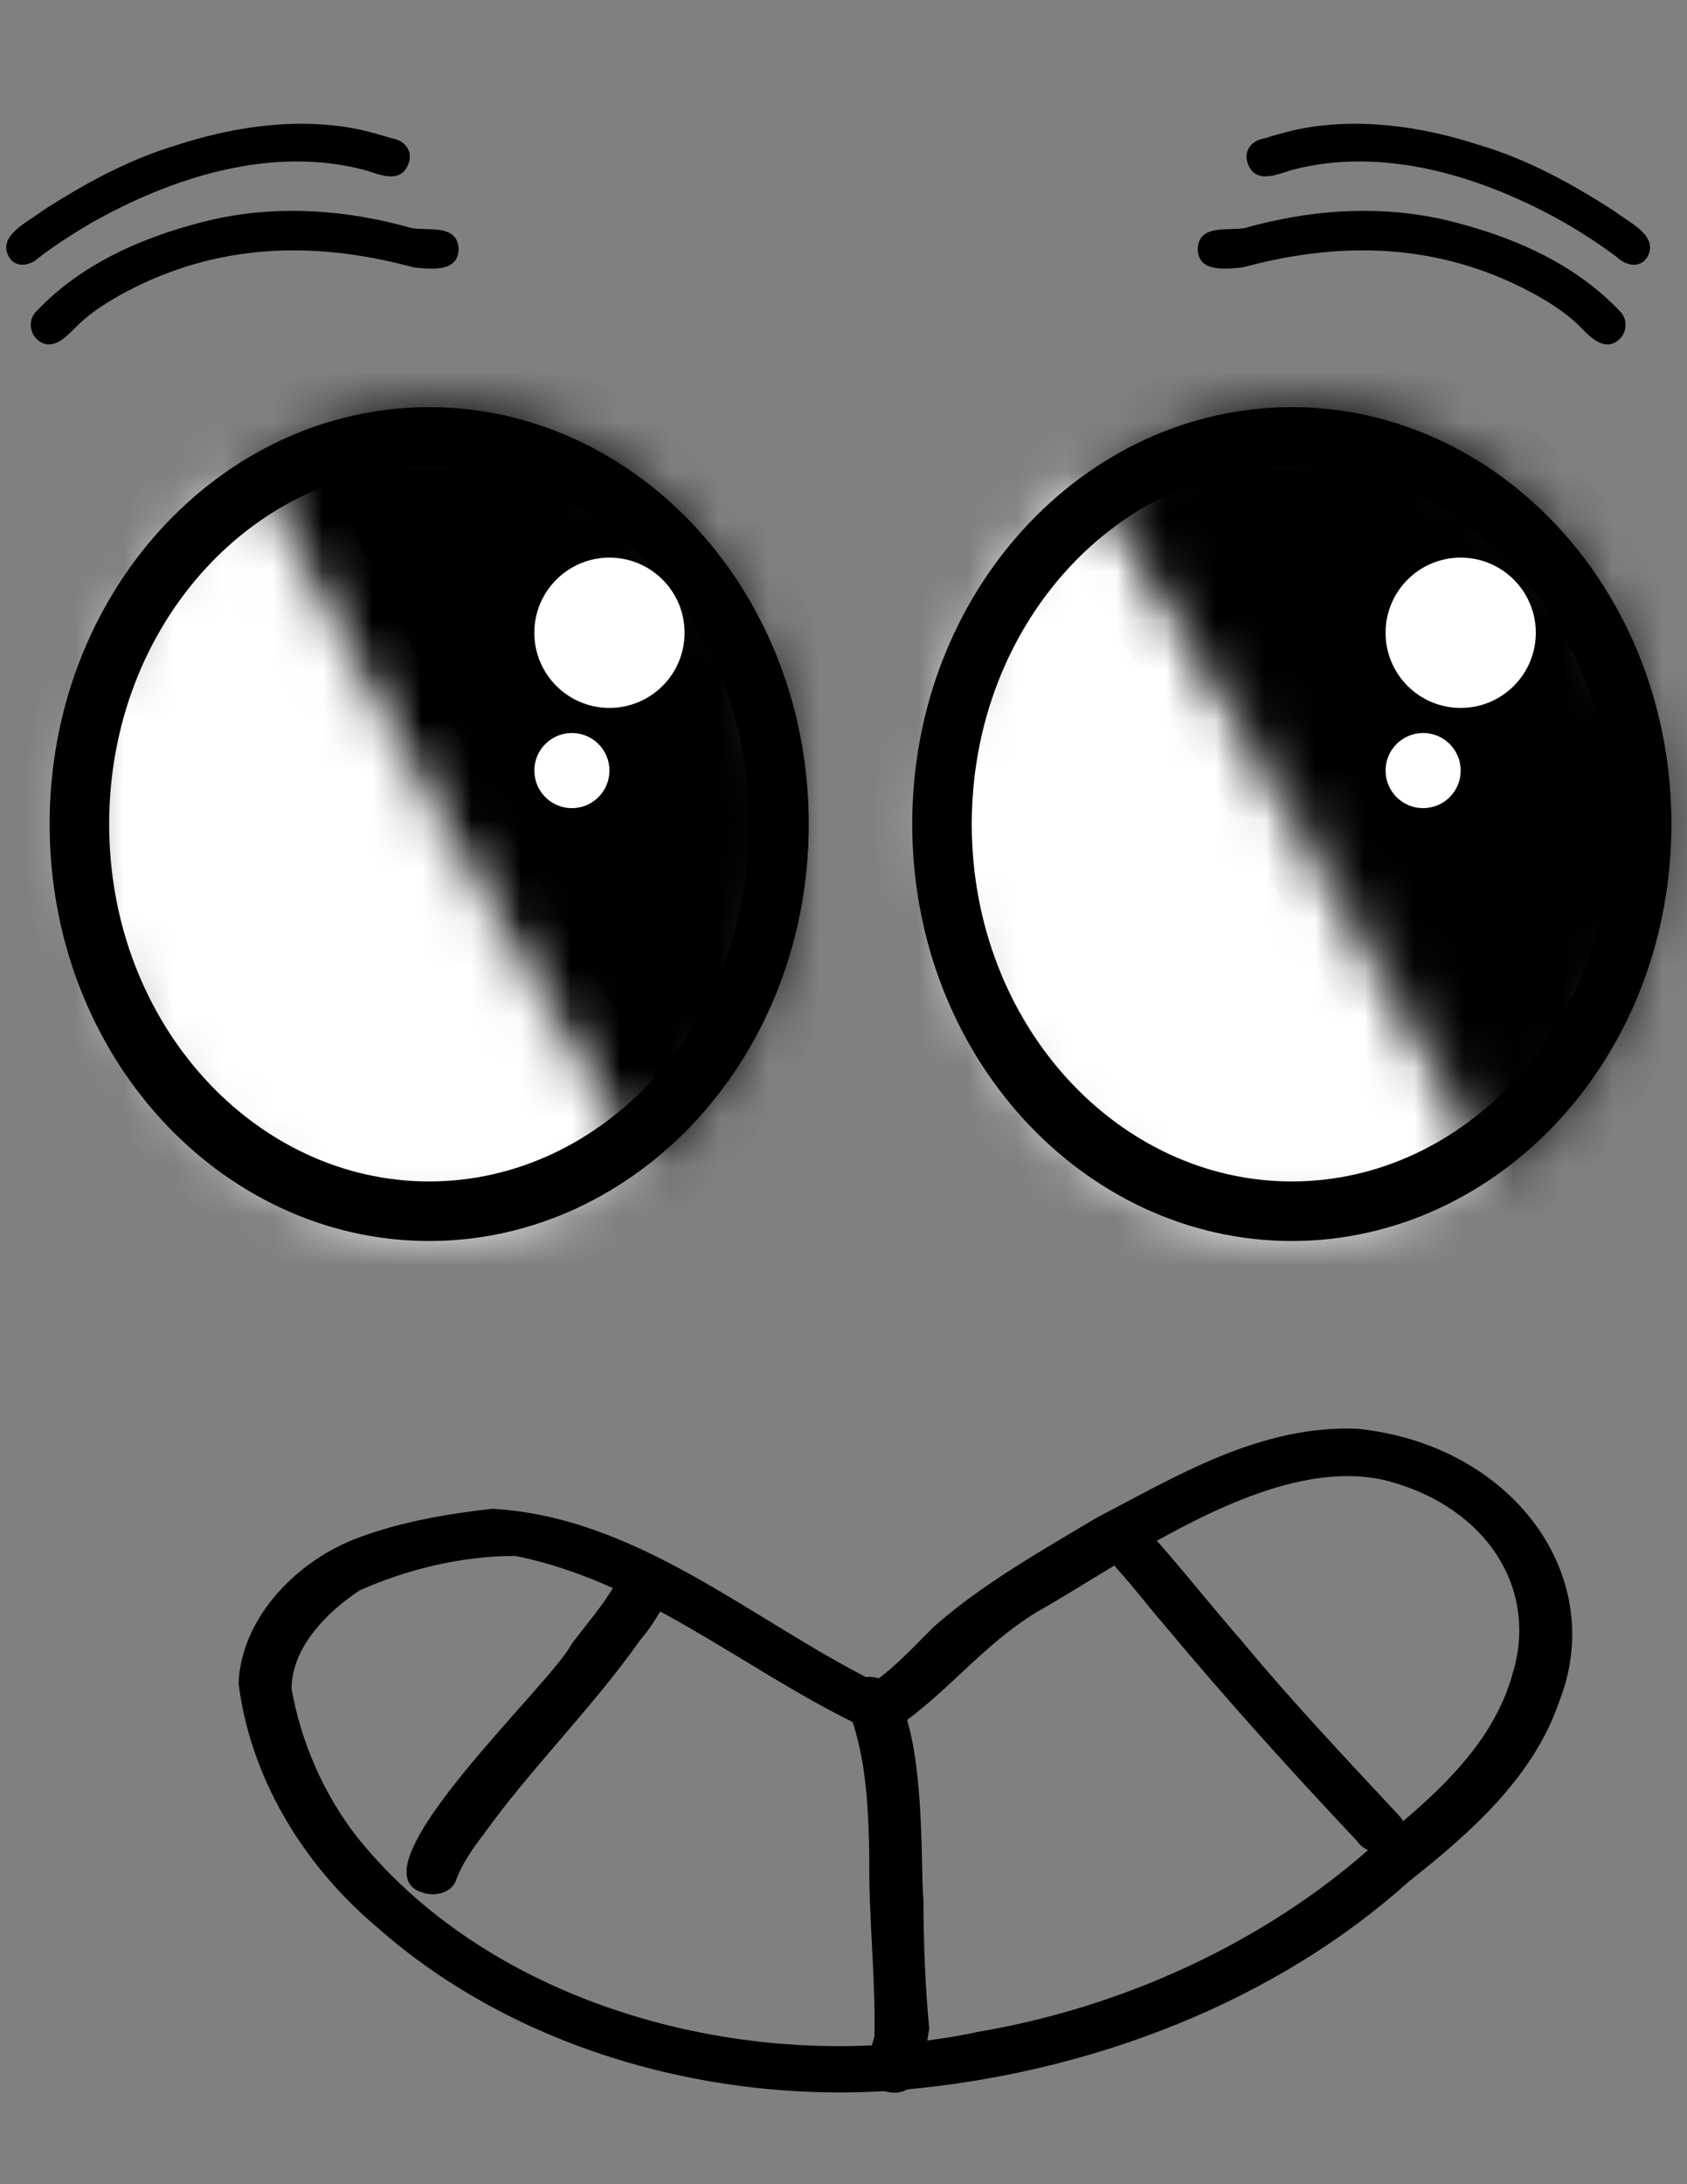 <svg width="34" height="44" viewBox="0 0 34 44" fill="none" xmlns="http://www.w3.org/2000/svg">
<rect x="0" y="0" width="34" height="44" fill="#808080" stroke="none"/>
<mask id="path-1-inside-1_370_769" fill="white">
<path d="M22.274 9.391C21.461 9.965 20.755 10.726 20.198 11.628C19.64 12.53 19.241 13.556 19.026 14.643C18.812 15.73 18.784 16.857 18.947 17.957C19.109 19.057 19.457 20.107 19.97 21.045C20.484 21.983 21.152 22.79 21.935 23.417C22.718 24.045 23.601 24.48 24.53 24.698C25.459 24.915 26.416 24.91 27.343 24.683C28.27 24.456 29.149 24.012 29.928 23.377L25.907 16.532L22.274 9.391Z"/>
</mask>
<path d="M22.274 9.391C21.461 9.965 20.755 10.726 20.198 11.628C19.64 12.53 19.241 13.556 19.026 14.643C18.812 15.73 18.784 16.857 18.947 17.957C19.109 19.057 19.457 20.107 19.97 21.045C20.484 21.983 21.152 22.79 21.935 23.417C22.718 24.045 23.601 24.48 24.53 24.698C25.459 24.915 26.416 24.91 27.343 24.683C28.27 24.456 29.149 24.012 29.928 23.377L25.907 16.532L22.274 9.391Z" fill="white" stroke="white" stroke-width="2.4" mask="url(#path-1-inside-1_370_769)"/>
<mask id="path-2-inside-2_370_769" fill="white">
<path d="M30.198 23.57C30.991 22.97 31.672 22.187 32.2 21.267C32.728 20.347 33.093 19.309 33.272 18.215C33.451 17.122 33.441 15.994 33.243 14.9C33.045 13.807 32.662 12.768 32.118 11.848C31.575 10.927 30.88 10.143 30.077 9.541C29.273 8.939 28.377 8.533 27.441 8.346C26.506 8.159 25.55 8.195 24.63 8.453C23.711 8.71 22.847 9.183 22.089 9.844L26.333 16.553L30.198 23.57Z"/>
</mask>
<path d="M30.198 23.57C30.991 22.97 31.672 22.187 32.2 21.267C32.728 20.347 33.093 19.309 33.272 18.215C33.451 17.122 33.441 15.994 33.243 14.9C33.045 13.807 32.662 12.768 32.118 11.848C31.575 10.927 30.88 10.143 30.077 9.541C29.273 8.939 28.377 8.533 27.441 8.346C26.506 8.159 25.55 8.195 24.63 8.453C23.711 8.71 22.847 9.183 22.089 9.844L26.333 16.553L30.198 23.57Z" fill="black" stroke="black" stroke-width="2.4" mask="url(#path-2-inside-2_370_769)"/>
<mask id="path-3-inside-3_370_769" fill="white">
<path d="M12.813 23.57C13.606 22.97 14.287 22.187 14.814 21.267C15.342 20.347 15.707 19.309 15.886 18.215C16.065 17.122 16.055 15.994 15.857 14.9C15.659 13.807 15.277 12.768 14.733 11.848C14.189 10.927 13.495 10.143 12.691 9.541C11.887 8.939 10.991 8.533 10.056 8.346C9.12 8.159 8.164 8.195 7.245 8.453C6.325 8.71 5.461 9.183 4.704 9.844L8.948 16.553L12.813 23.57Z"/>
</mask>
<path d="M12.813 23.57C13.606 22.97 14.287 22.187 14.814 21.267C15.342 20.347 15.707 19.309 15.886 18.215C16.065 17.122 16.055 15.994 15.857 14.9C15.659 13.807 15.277 12.768 14.733 11.848C14.189 10.927 13.495 10.143 12.691 9.541C11.887 8.939 10.991 8.533 10.056 8.346C9.12 8.159 8.164 8.195 7.245 8.453C6.325 8.71 5.461 9.183 4.704 9.844L8.948 16.553L12.813 23.57Z" fill="black" stroke="black" stroke-width="2.4" mask="url(#path-3-inside-3_370_769)"/>
<mask id="path-4-inside-4_370_769" fill="white">
<path d="M5.118 9.391C4.305 9.965 3.599 10.726 3.041 11.628C2.484 12.53 2.085 13.556 1.871 14.643C1.656 15.73 1.628 16.857 1.791 17.957C1.953 19.057 2.301 20.107 2.814 21.045C3.328 21.983 3.996 22.79 4.779 23.417C5.563 24.045 6.445 24.48 7.374 24.698C8.303 24.915 9.26 24.91 10.187 24.683C11.114 24.456 11.993 24.012 12.772 23.377L8.751 16.532L5.118 9.391Z"/>
</mask>
<path d="M5.118 9.391C4.305 9.965 3.599 10.726 3.041 11.628C2.484 12.53 2.085 13.556 1.871 14.643C1.656 15.73 1.628 16.857 1.791 17.957C1.953 19.057 2.301 20.107 2.814 21.045C3.328 21.983 3.996 22.79 4.779 23.417C5.563 24.045 6.445 24.48 7.374 24.698C8.303 24.915 9.26 24.91 10.187 24.683C11.114 24.456 11.993 24.012 12.772 23.377L8.751 16.532L5.118 9.391Z" fill="white" stroke="white" stroke-width="2.4" mask="url(#path-4-inside-4_370_769)"/>
<path d="M26.035 8.802C29.877 8.802 33.086 12.24 33.086 16.602C33.086 20.963 29.877 24.4 26.035 24.4C22.193 24.4 18.985 20.963 18.985 16.602C18.985 12.24 22.193 8.802 26.035 8.802Z" stroke="black" stroke-width="1.2"/>
<path d="M8.649 8.802C12.491 8.802 15.7 12.24 15.7 16.602C15.7 20.963 12.491 24.4 8.649 24.4C4.808 24.4 1.6 20.963 1.6 16.602C1.6 12.24 4.808 8.802 8.649 8.802Z" stroke="black" stroke-width="1.2"/>
<circle cx="12.283" cy="12.747" r="1.514" fill="white"/>
<circle cx="29.439" cy="12.747" r="1.514" fill="white"/>
<circle cx="28.682" cy="15.523" r="0.757" fill="white"/>
<circle cx="11.526" cy="15.523" r="0.757" fill="white"/>
<path d="M18.204 42.098C14.414 42.417 10.391 41.306 7.574 38.801C6.038 37.501 5.033 35.727 4.808 33.91C4.858 32.654 5.884 31.515 7.127 31.013C7.998 30.672 8.961 30.502 9.917 30.394C12.842 30.556 15.138 32.63 17.625 33.872C18.092 33.54 18.446 33.137 18.84 32.753C19.811 31.9 20.979 31.246 22.11 30.569C23.698 29.746 25.391 28.702 27.361 28.782C30.487 29.104 32.429 31.757 31.417 34.298C30.904 35.788 29.66 36.906 28.392 37.904C25.744 40.287 22.055 41.756 18.204 42.098ZM19.673 40.937C22.667 40.439 25.485 39.108 27.586 37.257C28.813 36.269 30.069 35.217 30.483 33.724C31.009 32.016 29.977 30.375 27.981 29.836C25.669 29.237 22.683 31.47 20.877 32.485C19.848 33.119 19.172 33.997 18.24 34.679C17.964 34.963 17.496 35.102 17.206 34.7C14.934 33.584 12.952 31.866 10.392 31.344C9.301 31.342 8.198 31.616 7.249 32.037C6.553 32.5 5.884 33.2 5.876 34.018C6.06 35.071 6.515 36.139 7.214 37.029C10.029 40.511 15.284 41.855 19.674 40.94L19.673 40.937Z" fill="black"/>
<path d="M17.843 42.133C17.255 41.938 17.526 41.388 17.624 41.021C17.648 39.841 17.506 38.63 17.52 37.441C17.503 36.493 17.474 35.53 17.155 34.599C17 34.307 16.974 33.913 17.367 33.799C18.735 33.459 18.534 37.539 18.611 38.276C18.615 39.14 18.644 40 18.728 40.867C18.637 41.332 18.637 42.319 17.843 42.133Z" fill="black"/>
<path d="M8.476 38.114C7.108 37.606 11.127 33.905 11.514 33.127C11.801 32.742 12.125 32.376 12.368 31.966C12.655 31.429 13.619 31.844 13.346 32.391C13.22 32.618 13.076 32.835 12.906 33.033C11.932 34.417 10.708 35.608 9.737 36.965C9.511 37.26 9.299 37.566 9.18 37.907C9.077 38.139 8.737 38.222 8.479 38.11L8.476 38.114Z" fill="black"/>
<path d="M27.371 37.109C26.002 35.659 24.708 34.225 23.447 32.712C23.132 32.35 22.846 31.967 22.522 31.613C22.331 31.41 22.405 31.099 22.626 30.965C22.854 30.818 23.199 30.889 23.37 31.099C23.94 31.75 24.474 32.426 25.044 33.077C26.047 34.286 27.148 35.449 28.219 36.599C28.634 37.108 27.808 37.622 27.369 37.116L27.371 37.109Z" fill="black"/>
<path d="M0.201 5.209C-0.093 4.764 0.547 4.485 0.837 4.259C1.696 3.702 2.602 3.208 3.566 2.922C4.614 2.582 5.713 2.409 6.781 2.534C7.164 2.575 7.535 2.674 7.9 2.788C8.121 2.819 8.313 3 8.247 3.255C8.108 3.728 7.654 3.518 7.35 3.425C5.501 2.936 3.501 3.545 1.804 4.511C1.451 4.721 1.102 4.945 0.775 5.195C0.602 5.356 0.338 5.396 0.2 5.206L0.201 5.209Z" fill="black"/>
<path d="M33.181 5.209C33.475 4.764 32.835 4.485 32.545 4.259C31.686 3.702 30.78 3.208 29.816 2.922C28.768 2.582 27.669 2.409 26.6 2.534C26.218 2.575 25.847 2.674 25.482 2.788C25.261 2.819 25.069 3 25.135 3.255C25.274 3.728 25.728 3.518 26.032 3.425C27.881 2.936 29.881 3.545 31.578 4.511C31.931 4.721 32.279 4.945 32.607 5.195C32.78 5.356 33.044 5.396 33.182 5.206L33.181 5.209Z" fill="black"/>
<path d="M0.742 6.832C0.59 6.689 0.576 6.428 0.727 6.278C1.668 5.276 2.988 4.725 4.307 4.418C5.632 4.124 6.992 4.227 8.292 4.593C8.633 4.657 9.207 4.508 9.244 5.004C9.243 5.493 8.687 5.421 8.343 5.388C6.34 4.845 4.383 4.896 2.52 5.89C2.184 6.071 1.86 6.274 1.58 6.538C1.362 6.758 1.05 7.121 0.74 6.831L0.742 6.832Z" fill="black"/>
<path d="M32.64 6.832C32.792 6.689 32.806 6.428 32.655 6.278C31.715 5.276 30.394 4.725 29.076 4.418C27.75 4.124 26.39 4.227 25.091 4.593C24.749 4.657 24.175 4.508 24.138 5.004C24.139 5.493 24.695 5.421 25.039 5.388C27.043 4.845 29 4.896 30.862 5.89C31.198 6.071 31.522 6.274 31.802 6.538C32.021 6.758 32.333 7.121 32.643 6.831L32.64 6.832Z" fill="black"/>
</svg>
